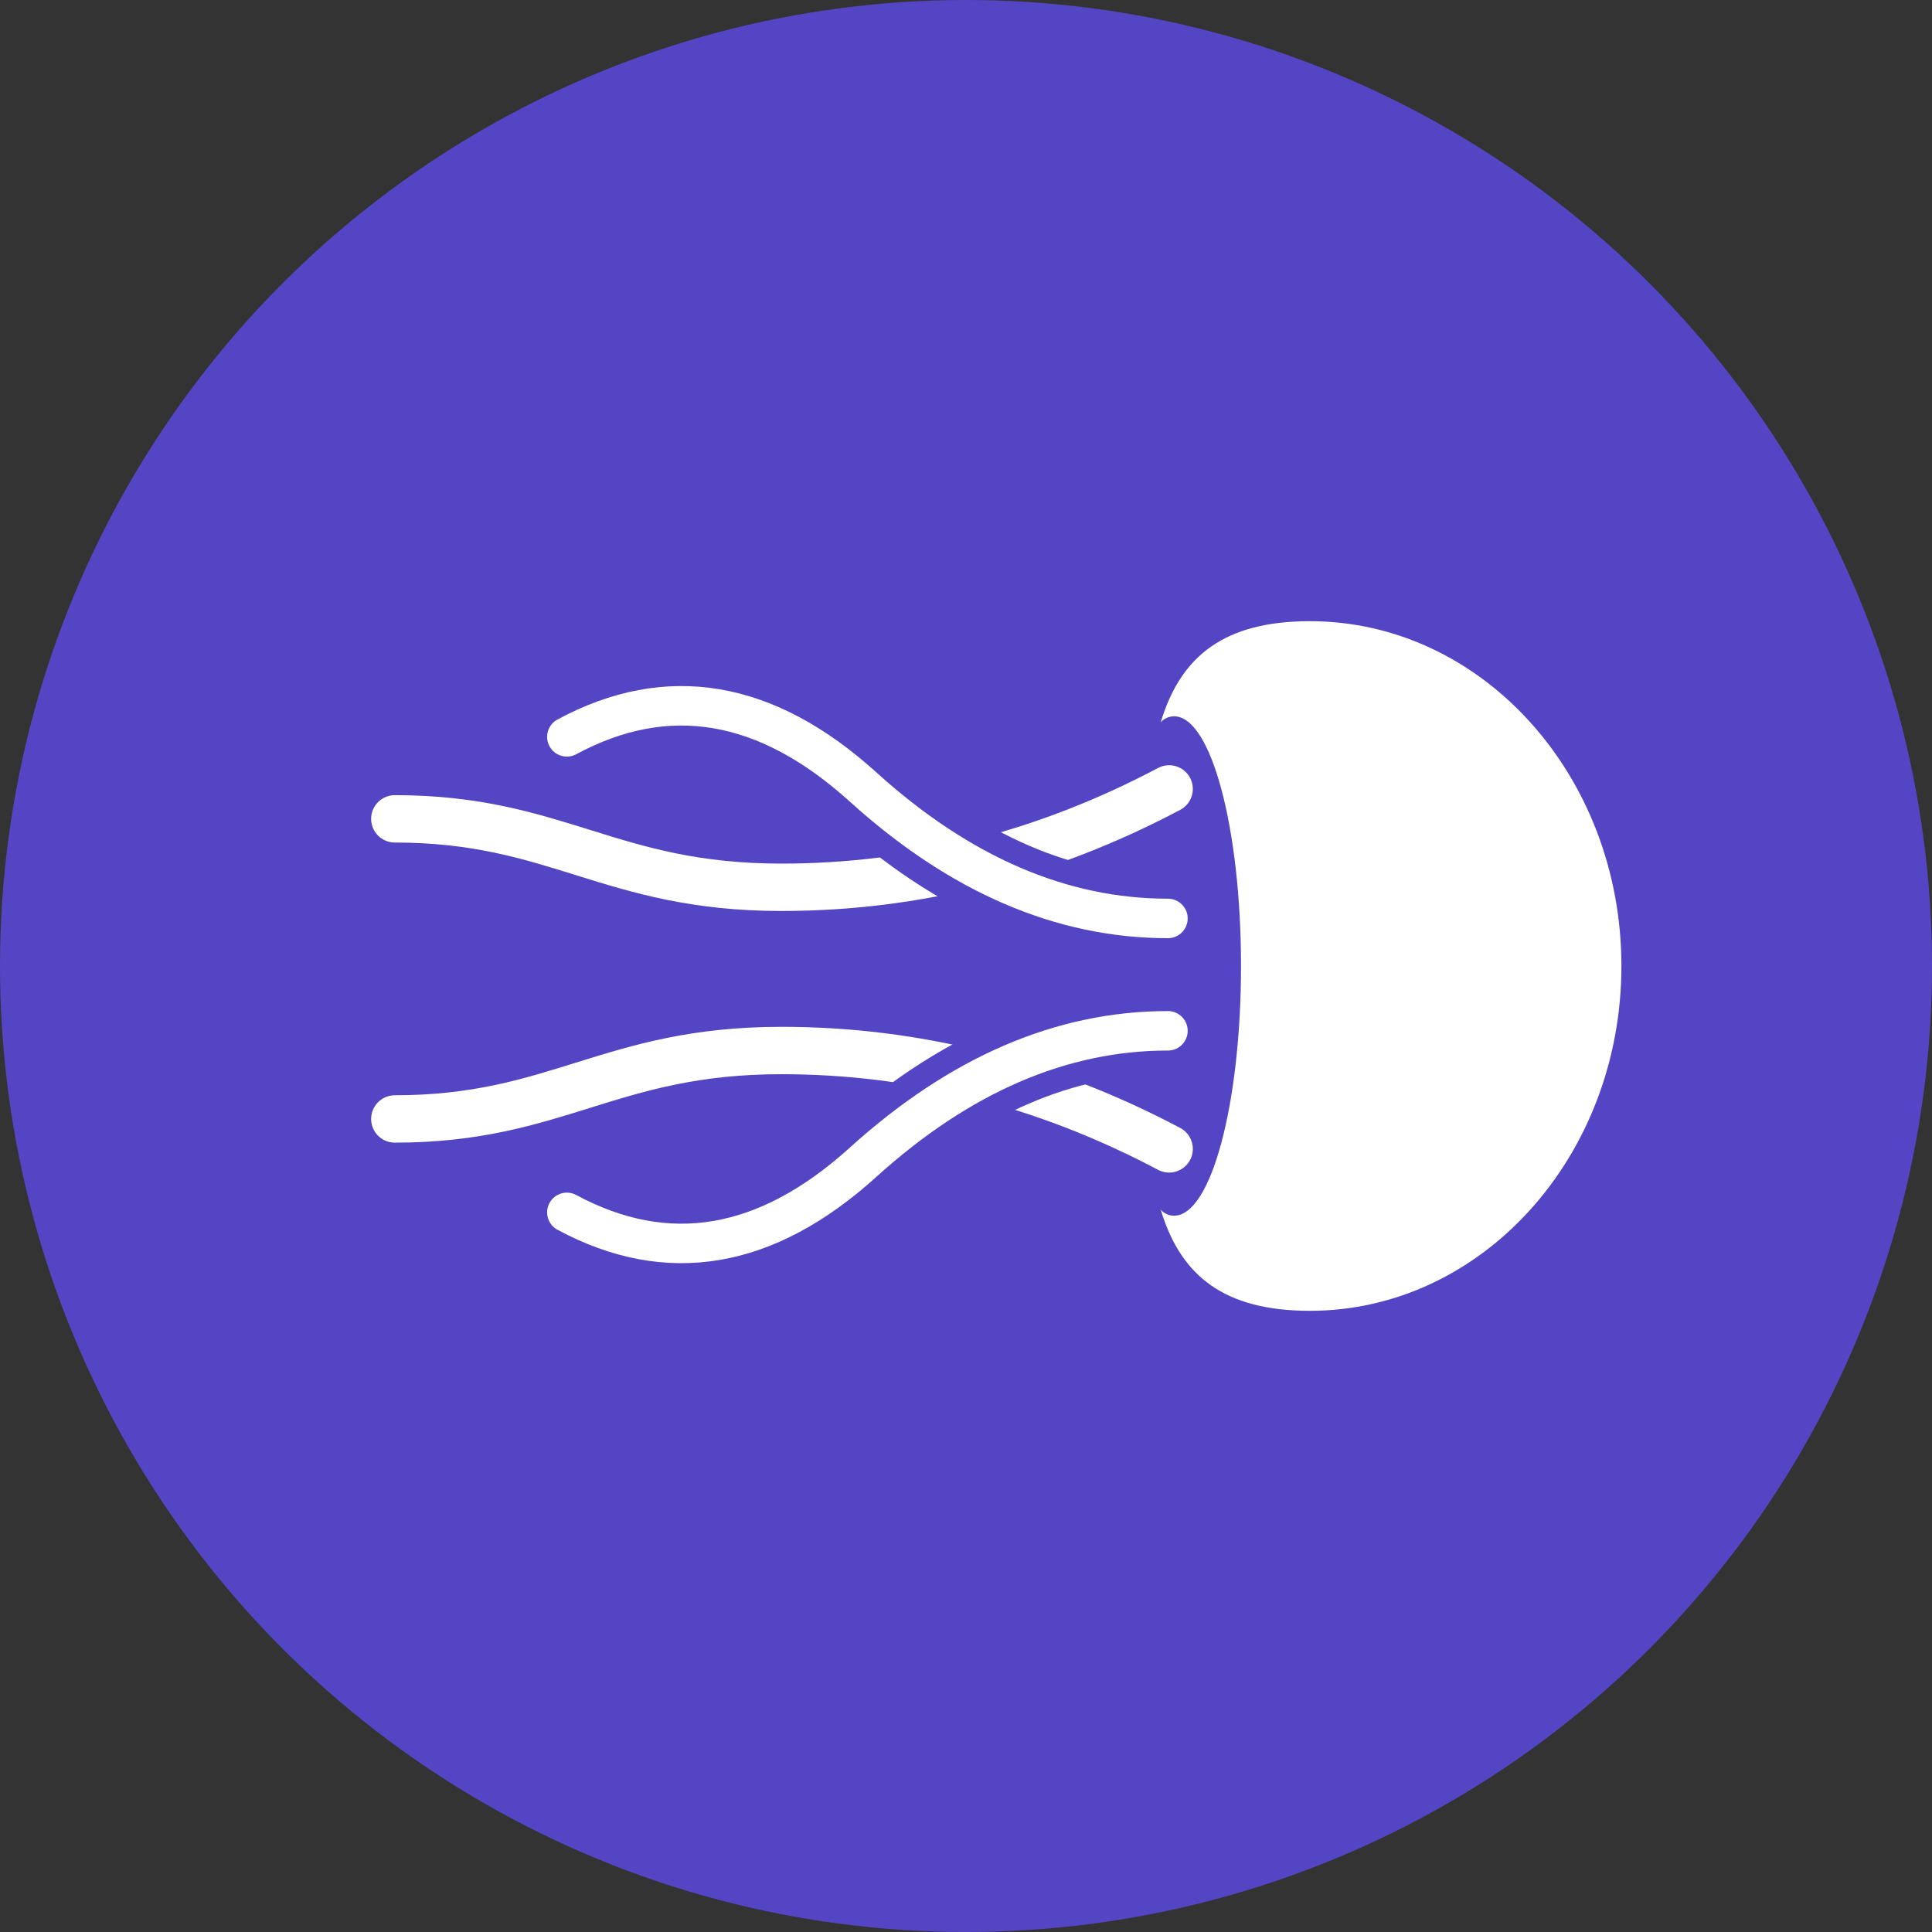 <?xml version="1.0" encoding="UTF-8"?>
<svg width="367px" height="367px" viewBox="0 0 367 367" version="1.1" xmlns="http://www.w3.org/2000/svg" xmlns:xlink="http://www.w3.org/1999/xlink">
    <rect x="0" y="0" width="367" height="367" fill="#333333" stroke="none"/>
    <title>1 Logo/Jellyfish 2</title>
    <defs>
        <path d="M146.861,102.128 C126.651,102.128 107.348,93.806 88.954,77.162 C70.56,60.518 51.803,57.343 32.681,67.635" id="path-1"></path>
        <path d="M146.861,40.393 C126.651,40.393 107.348,32.071 88.954,15.427 C70.56,-1.218 51.803,-4.393 32.681,5.899" id="path-2"></path>
    </defs>
    <g id="Logo" stroke="none" stroke-width="1" fill="none" fill-rule="evenodd">
        <g id="1-Logo/Jellyfish-2" transform="translate(0, 0)">
            <circle id="Background" fill="#5445C4" cx="183.501" cy="183.501" r="183.501"></circle>
            <g id="JellyFish" transform="translate(75, 118)">
                <g id="Head" transform="translate(141.266, 0)">
                    <path d="M32.561,131 C65.242,131 91.735,101.675 91.735,65.5 C91.735,29.325 65.242,0 32.561,0 C-0.121,0 1.005,26.802 1.005,65.5 C1.005,104.199 -0.121,131 32.561,131 Z" id="Oval" fill="#FFFFFF"></path>
                    <path d="M6.774,112.931 C13.789,112.931 19.475,91.696 19.475,65.5 C19.475,39.305 13.789,18.069 6.774,18.069 C-0.241,18.069 0.001,37.477 0.001,65.5 C0.001,93.523 -0.241,112.931 6.774,112.931 Z" id="Oval" fill="#5445C4"></path>
                </g>
                <g id="Tentacles" transform="translate(0, 16.073)" stroke-linecap="round">
                    <path d="M147.086,15.79 C123.527,28.247 98.975,34.475 73.43,34.475 C40.805,34.475 30.89,21.474 0,21.474" id="Line" stroke="#FFFFFF" stroke-width="9"></path>
                    <path d="M147.086,65.48 C123.527,77.937 98.975,84.165 73.43,84.165 C40.805,84.165 30.89,71.164 0,71.164" id="Line" stroke="#FFFFFF" stroke-width="9" transform="translate(73.543, 74.823) scale(1, -1) translate(-73.543, -74.823) "></path>
                    <g id="Line-2" transform="translate(89.771, 81.932) scale(1, -1) translate(-89.771, -81.932) ">
                        <use stroke="#5445C4" stroke-width="16.5" xlink:href="#path-1"></use>
                        <use stroke="#FFFFFF" stroke-width="7.5" xlink:href="#path-1"></use>
                    </g>
                    <g id="Line-2">
                        <use stroke="#5445C4" stroke-width="16.5" xlink:href="#path-2"></use>
                        <use stroke="#FFFFFF" stroke-width="7.5" xlink:href="#path-2"></use>
                    </g>
                </g>
            </g>
        </g>
    </g>
</svg>